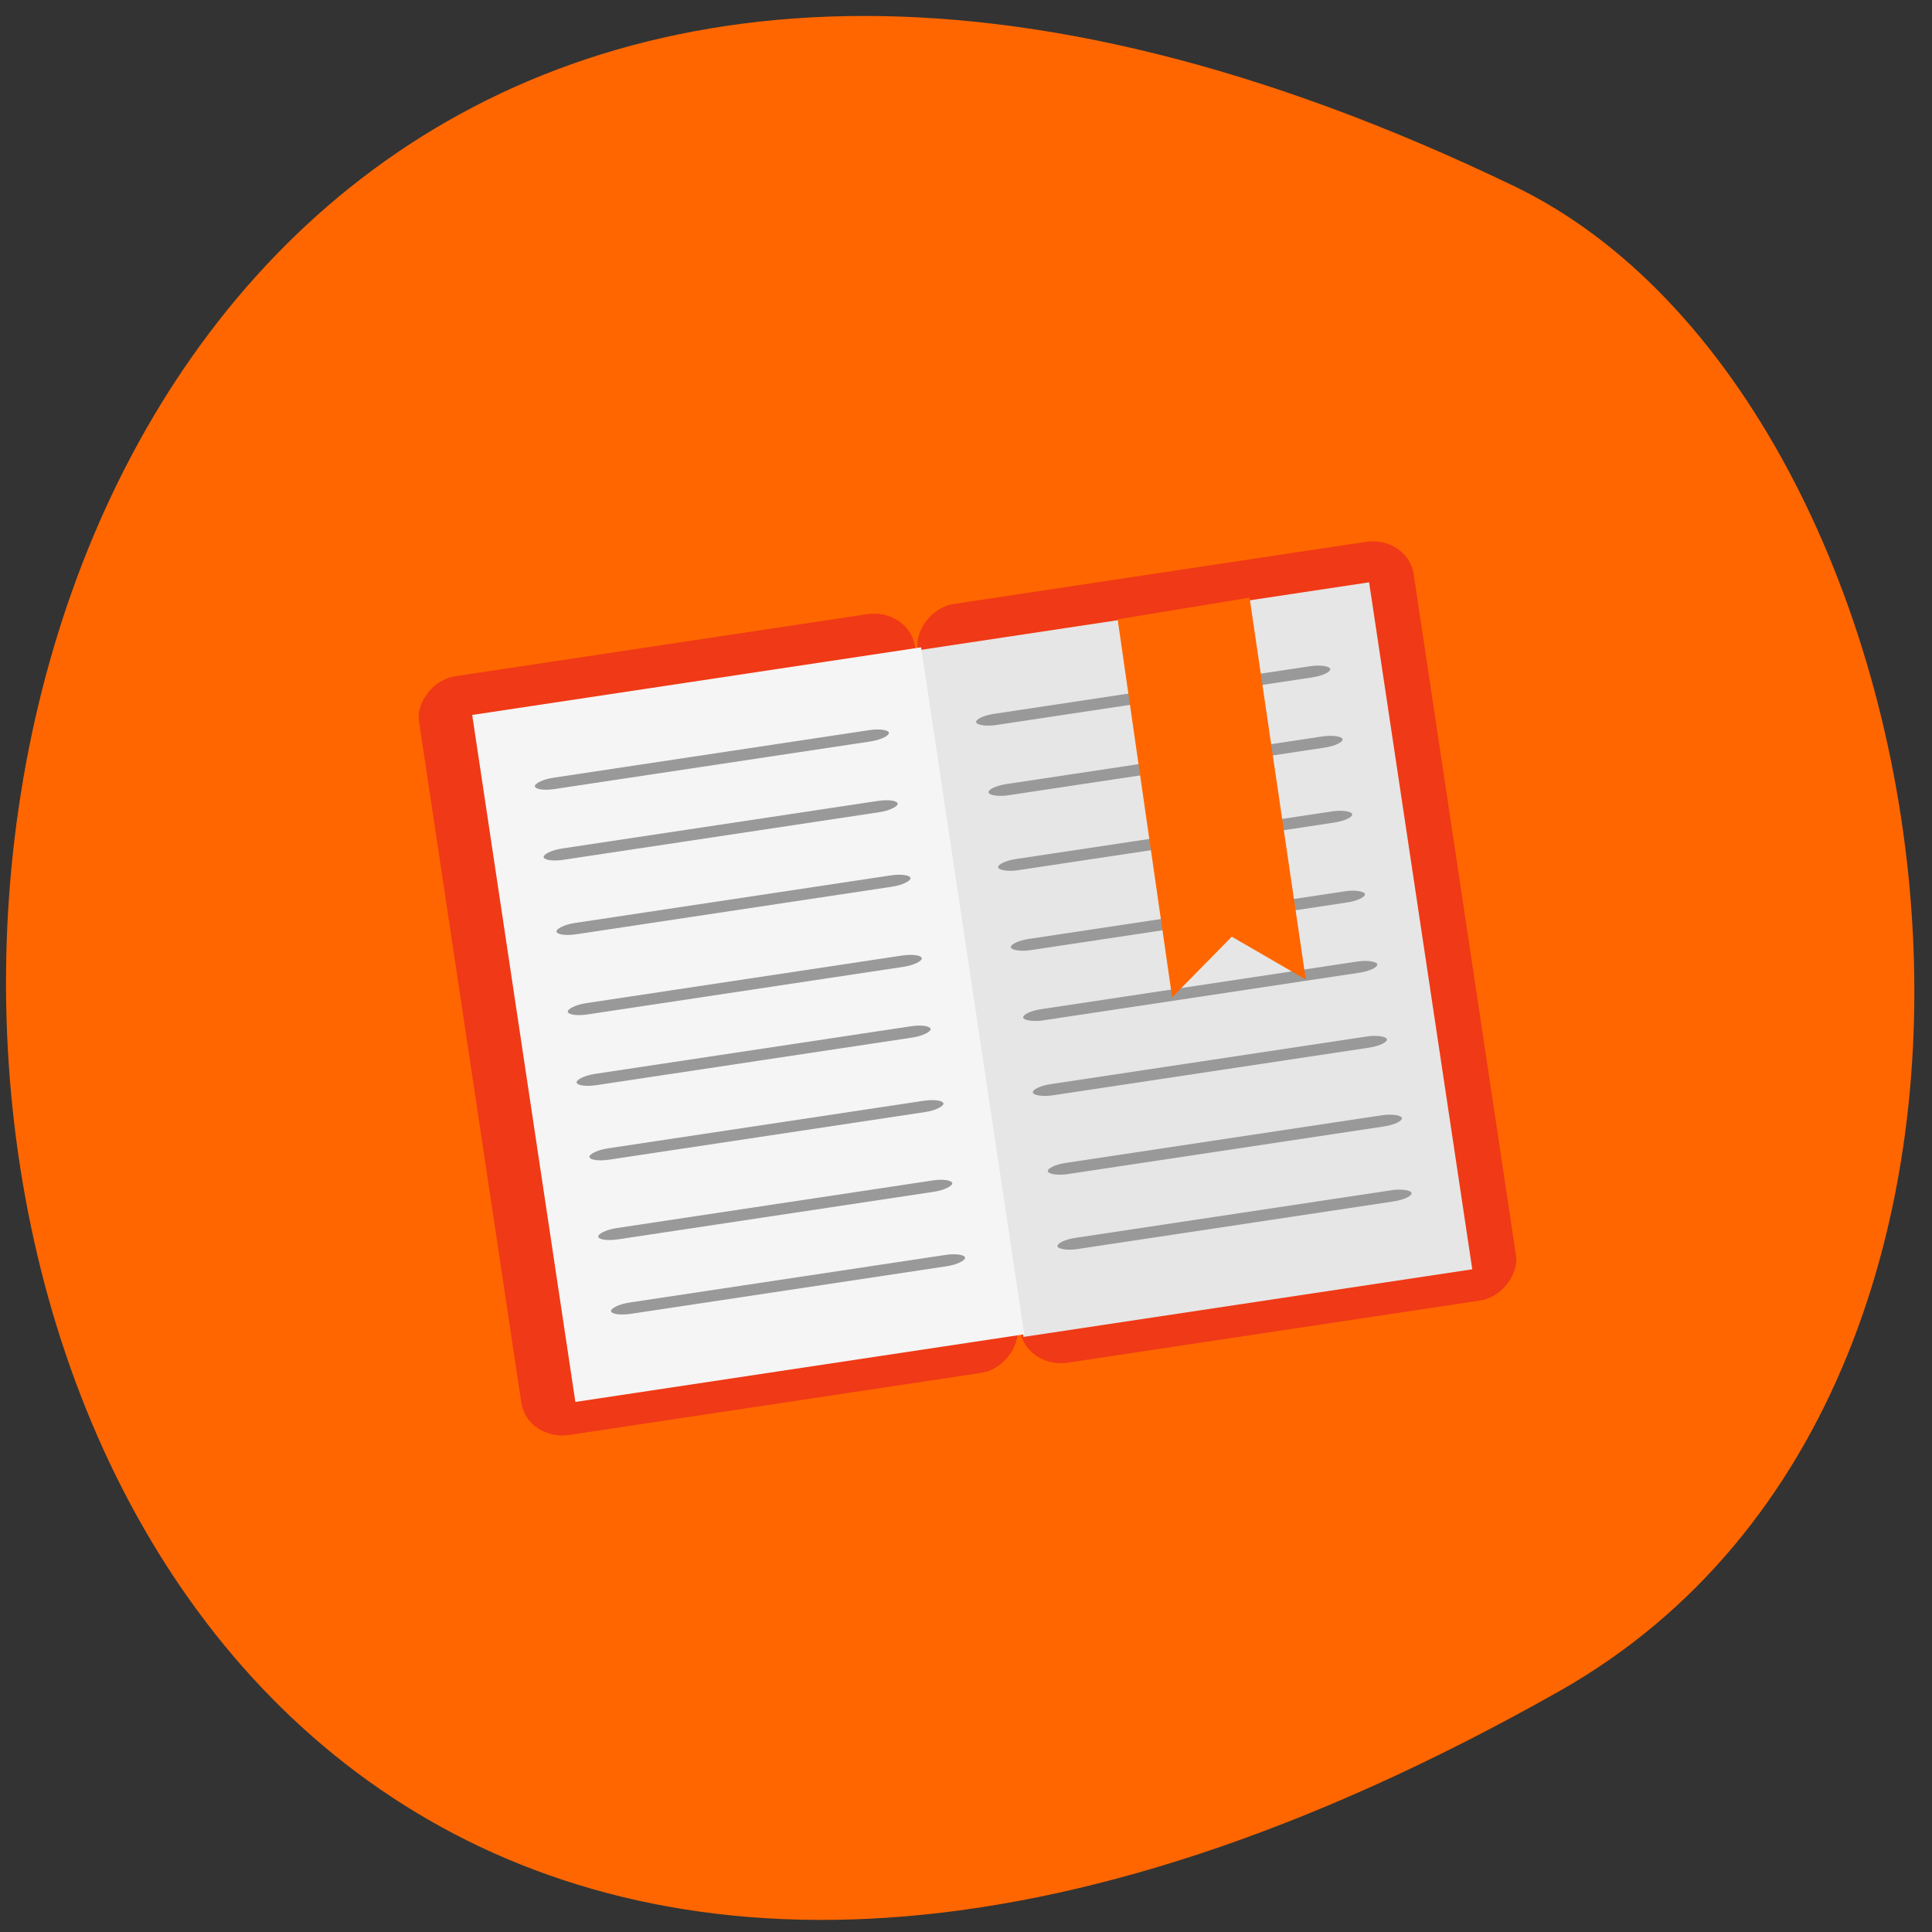<svg xmlns="http://www.w3.org/2000/svg" viewBox="0 0 256 256"><rect x="0" y="0" width="256" height="256" fill="#333333" stroke="none"/><path d="m 206.63 224.08 c -270.63 153.02 -276.2 -329.6 -5.99 -199.41 59.25 28.545 78.916 158.17 5.99 199.41 z" fill="#f60" color="#000"/><g transform="matrix(0.292 -0.044 0.044 0.293 44.22 65.17)"><rect rx="19.05" transform="scale(-1 1)" y="90.9" x="-473.74" height="343.12" width="225.06" ry="17.318" fill="#f03916"/><path d="m 249.72 109.01 h 203.7 v 310.68 h -203.7 z" fill="#e6e6e6"/><g fill="#999"><rect rx="8.62" y="142.18" x="269.71" height="5.084" width="160.66" ry="2.542"/><rect rx="8.62" y="174.06" x="270.52" height="5.084" width="160.66" ry="2.542"/><rect rx="8.62" y="207.85" x="269.8" height="5.084" width="160.66" ry="2.542"/><rect rx="8.62" y="244.04" x="270.12" height="5.084" width="160.66" ry="2.542"/><rect rx="8.62" y="275.92" x="270.92" height="5.084" width="160.66" ry="2.542"/><rect rx="8.62" y="309.71" x="270.2" height="5.084" width="160.66" ry="2.542"/><rect rx="8.62" y="345.55" x="271.6" height="5.084" width="160.66" ry="2.542"/><rect rx="8.62" y="379.34" x="270.88" height="5.084" width="160.66" ry="2.542"/></g><g transform="scale(-1 1)"><rect ry="17.318" width="225.06" height="343.12" x="-247.61" y="89.65" rx="19.05" fill="#f03916"/><path d="m -250.28 107.9 h 203.7 v 310.68 h -203.7 z" fill="#f5f5f5"/><g fill="#999"><rect rx="8.62" y="141.07" x="-230.29" height="5.084" width="160.66" ry="2.542"/><rect rx="8.62" y="172.95" x="-229.48" height="5.084" width="160.66" ry="2.542"/><rect rx="8.62" y="206.74" x="-230.2" height="5.084" width="160.66" ry="2.542"/><rect rx="8.62" y="242.94" x="-229.88" height="5.084" width="160.66" ry="2.542"/><rect rx="8.62" y="274.81" x="-229.08" height="5.084" width="160.66" ry="2.542"/><rect rx="8.62" y="308.61" x="-229.8" height="5.084" width="160.66" ry="2.542"/><rect rx="8.62" y="344.44" x="-228.4" height="5.084" width="160.66" ry="2.542"/><rect rx="8.62" y="378.23" x="-229.12" height="5.084" width="160.66" ry="2.542"/></g></g><path d="m 399.36,107.82 -0.504,172.65 -29.997,-23.896 -30.506,22.879 1.017,-170.83 z" fill="#f60"/></g></svg>